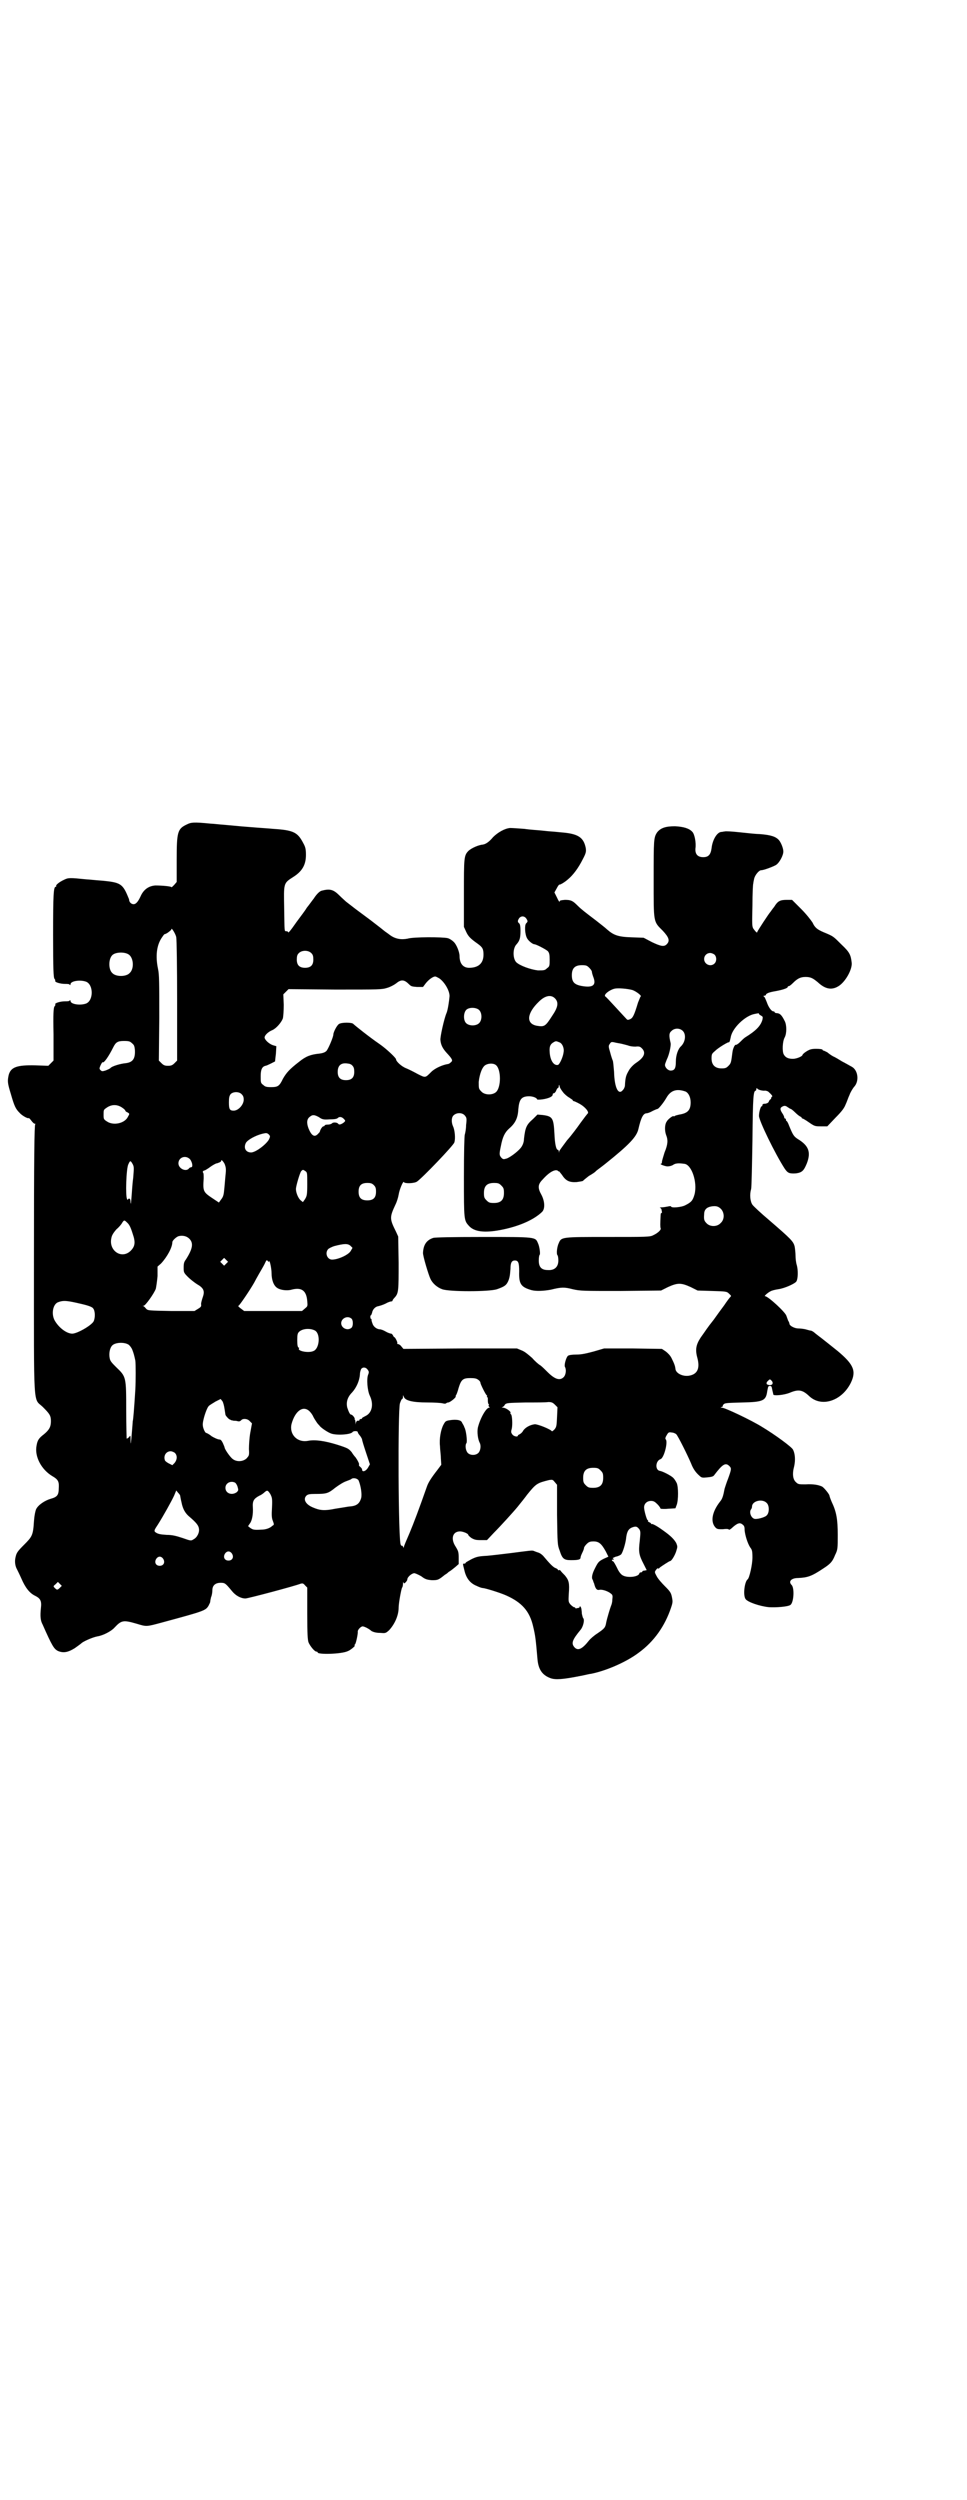 <?xml version="1.0" standalone="no"?>
<!DOCTYPE svg PUBLIC "-//W3C//DTD SVG 20010904//EN"
 "http://www.w3.org/TR/2001/REC-SVG-20010904/DTD/svg10.dtd">
<svg version="1.0" xmlns="http://www.w3.org/2000/svg"
 width="1111pt" height="2870pt" viewBox="0 0 1111 2870"
 preserveAspectRatio="xMidYMid meet">
<g transform="translate(0,2870) scale(0.5,-0.5)"
fill="#000000" stroke="none">
<path d="M429 3847 c-21 -10 -23 -17 -23 -81 l0 -51 -6 -7 c-3 -3 -6 -6 -6 -5
0 2 -21 4 -37 4 -15 -1 -27 -9 -34 -25 -6 -13 -11 -18 -16 -18 -5 0 -9 4 -10
8 0 2 -1 5 -2 7 -13 32 -18 35 -60 39 -15 1 -32 3 -36 3 -39 4 -42 4 -52 -1
-11 -5 -19 -12 -18 -14 1 -1 0 -2 -1 -2 -5 0 -6 -18 -6 -111 0 -80 1 -97 3
-100 2 -2 2 -4 2 -5 -2 -3 12 -7 22 -7 5 0 11 0 11 -2 1 -1 2 -1 2 1 0 8 23
11 36 6 17 -7 17 -43 0 -50 -13 -5 -36 -2 -36 6 0 2 -1 2 -2 1 0 -2 -6 -2 -11
-2 -10 0 -24 -4 -22 -7 1 0 0 -3 -2 -5 -2 -4 -3 -15 -2 -64 l0 -60 -6 -6 -6
-6 -30 1 c-42 1 -56 -4 -61 -22 -3 -14 -3 -18 5 -44 8 -28 11 -34 20 -43 5 -6
19 -14 21 -12 1 0 3 -2 6 -6 3 -4 6 -7 8 -7 2 0 2 -1 1 -1 -2 -1 -3 -77 -3
-309 0 -353 -2 -319 20 -340 16 -16 19 -20 19 -33 0 -13 -4 -20 -16 -30 -12
-9 -15 -14 -17 -26 -5 -25 11 -55 36 -70 14 -8 16 -13 15 -28 0 -16 -4 -20
-18 -24 -14 -4 -29 -14 -34 -24 -2 -5 -4 -14 -5 -28 -2 -32 -4 -35 -23 -54
-14 -14 -17 -18 -19 -27 -3 -11 -1 -22 3 -29 1 -2 6 -12 10 -21 9 -21 19 -34
32 -40 12 -6 15 -12 13 -28 -2 -19 -1 -29 4 -38 22 -50 26 -55 34 -60 13 -6
24 -4 40 6 7 5 14 10 16 12 5 4 25 13 36 15 13 2 32 12 39 20 16 17 20 18 51
9 23 -7 22 -7 59 3 96 26 99 27 106 38 2 4 4 8 4 9 0 2 1 7 2 11 2 4 3 12 3
16 0 11 7 17 19 17 10 0 11 -1 26 -19 8 -10 20 -17 31 -17 6 0 115 29 127 34
4 1 6 1 10 -4 l5 -5 0 -59 c0 -50 1 -61 3 -67 4 -9 14 -21 18 -21 2 0 3 -1 3
-2 0 -5 54 -4 69 3 6 2 19 13 16 13 -1 0 -1 1 1 3 2 2 7 25 6 29 0 4 6 11 11
12 3 0 13 -4 21 -11 4 -2 10 -4 19 -4 13 -1 13 -1 21 6 13 14 22 34 22 52 0
10 6 43 8 46 1 1 2 5 2 9 0 4 1 5 1 3 1 -3 2 -3 5 0 2 2 4 5 4 7 0 5 10 14 16
14 2 0 9 -3 16 -7 9 -7 13 -8 24 -9 14 0 15 0 31 13 1 0 5 3 8 6 4 2 10 7 15
11 l8 7 0 14 c0 14 -1 16 -7 26 -12 18 -7 35 10 35 7 0 19 -5 19 -8 0 -1 3 -4
7 -7 7 -4 10 -5 22 -5 l14 0 16 17 c15 15 45 48 54 59 9 11 20 25 22 28 21 26
23 27 51 34 8 1 8 1 13 -5 l5 -6 0 -69 c1 -67 1 -69 6 -82 6 -19 10 -22 26
-22 16 0 22 1 22 6 0 2 2 7 4 11 2 4 4 9 4 11 0 2 3 6 6 9 5 5 8 6 16 6 12 0
18 -5 28 -23 l6 -12 -11 -5 c-12 -6 -13 -8 -21 -24 -6 -12 -7 -21 -4 -24 0 -1
1 -2 1 -3 0 -1 1 -2 1 -3 0 -1 1 -2 1 -2 3 -12 6 -17 13 -15 6 1 19 -3 26 -9
4 -3 4 -5 3 -14 0 -6 -2 -12 -3 -14 -2 -5 -9 -28 -11 -38 -2 -12 -4 -14 -20
-25 -8 -5 -17 -13 -20 -17 -15 -19 -25 -24 -33 -15 -8 9 -5 17 14 40 6 7 10
23 6 27 -1 1 -2 6 -3 10 0 4 -1 10 -1 11 -1 5 -4 8 -4 5 0 -2 -2 -3 -5 -3 -3
-1 -5 -1 -5 0 0 1 -1 2 -3 2 -1 0 -5 3 -8 6 -5 6 -5 7 -4 25 2 25 0 31 -9 42
-4 4 -9 9 -10 11 -1 1 -3 2 -4 1 -1 -1 -2 0 -2 1 0 1 -3 3 -6 4 -5 2 -13 10
-28 28 -3 3 -7 6 -10 7 -6 2 -6 2 -11 4 -4 2 -8 1 -55 -5 -17 -2 -41 -5 -53
-6 -19 -1 -24 -2 -36 -8 -7 -4 -13 -7 -13 -8 0 -1 -1 -2 -3 -2 -4 0 -4 1 0
-15 4 -18 13 -30 28 -36 6 -3 12 -5 14 -5 5 0 38 -10 54 -17 36 -16 54 -36 62
-71 5 -21 6 -28 10 -75 2 -24 11 -37 30 -44 11 -4 28 -3 68 5 11 2 22 5 25 5
35 7 81 27 109 48 36 26 61 62 75 104 4 12 4 14 2 24 -2 10 -4 13 -16 25 -7 7
-16 17 -19 23 -5 9 -5 10 -2 14 2 3 4 5 5 4 1 -1 3 0 4 2 4 3 22 15 24 15 3 0
11 13 14 23 3 10 3 10 0 18 -5 9 -13 17 -30 29 -15 11 -25 16 -27 15 0 -1 -1
-1 -1 1 0 1 -2 2 -4 3 -2 1 -4 2 -3 3 1 1 0 2 -1 2 -2 1 -8 22 -8 29 0 9 7 15
16 15 6 0 9 -2 15 -8 4 -4 7 -9 7 -10 0 0 8 -1 17 0 l17 1 3 8 c4 11 4 41 0
50 -2 4 -5 9 -8 12 -5 5 -24 15 -31 16 -11 2 -10 23 2 27 8 3 17 39 12 45 -2
2 -1 5 2 10 4 7 5 7 12 6 3 0 8 -2 10 -4 4 -4 26 -48 34 -67 5 -13 11 -21 19
-28 5 -5 7 -5 18 -4 10 1 14 2 16 5 19 25 26 30 35 21 5 -5 5 -7 -3 -29 -4
-10 -7 -20 -8 -23 -3 -16 -5 -23 -10 -29 -19 -24 -23 -47 -11 -60 4 -4 6 -4
17 -4 7 1 13 1 14 -1 0 -1 4 1 7 4 12 11 18 13 24 8 4 -3 5 -5 5 -13 1 -12 7
-31 13 -40 4 -5 5 -8 5 -23 0 -16 -7 -47 -11 -50 -7 -5 -11 -36 -5 -45 4 -7
33 -17 54 -19 16 -1 43 1 49 5 8 5 10 39 3 46 -8 8 -1 16 15 16 22 1 31 4 58
22 17 11 21 16 27 31 6 12 6 15 6 46 0 36 -3 53 -14 76 -3 7 -5 13 -5 14 0 3
-12 18 -17 21 -9 4 -20 6 -38 5 -15 0 -17 0 -22 5 -7 6 -9 19 -4 37 3 14 2 29
-3 38 -3 6 -41 34 -71 52 -24 15 -85 44 -92 44 -4 0 -4 0 0 2 2 1 3 2 2 2 -1
0 0 2 2 4 3 3 9 3 42 4 49 1 55 4 58 26 2 10 2 12 6 12 4 0 4 -1 6 -11 1 -4 2
-8 2 -9 2 -3 24 -1 37 4 21 9 30 7 45 -7 28 -27 75 -12 96 30 13 27 7 42 -30
73 -11 9 -34 27 -39 31 -3 2 -9 7 -13 10 -3 3 -8 6 -10 6 -2 0 -8 2 -12 3 -4
1 -12 2 -17 2 -8 0 -20 6 -20 11 0 1 -1 4 -3 7 -1 3 -3 8 -4 11 -2 8 -42 45
-49 45 -3 0 6 8 12 11 3 2 11 4 18 5 15 2 39 13 42 18 4 7 4 26 1 37 -2 6 -3
16 -3 22 0 6 -1 15 -2 21 -3 12 -8 17 -59 61 -19 16 -36 32 -38 35 -5 7 -7 23
-3 36 1 4 2 54 3 111 1 103 2 115 8 115 0 0 1 2 1 4 0 2 1 2 2 1 1 -3 13 -6
18 -5 2 0 5 -1 7 -2 8 -7 11 -11 9 -12 -1 0 -2 -2 -2 -3 0 -2 -1 -3 -2 -3 0 0
-2 -2 -3 -4 -1 -4 -4 -5 -8 -6 -5 0 -7 -1 -7 -3 0 -2 -1 -3 -2 -3 -2 0 -6 -13
-6 -22 0 -11 37 -87 59 -121 7 -10 10 -12 26 -11 14 2 18 6 25 23 10 26 4 41
-21 56 -9 6 -11 9 -20 31 -2 6 -5 10 -5 10 -1 0 -2 1 -2 3 0 2 -1 3 -2 3 -1 0
-2 1 -2 3 0 1 -2 6 -5 10 -5 8 -5 12 2 15 4 2 7 1 11 -2 3 -2 6 -4 7 -4 1 0 6
-4 10 -8 4 -4 9 -8 11 -9 2 -1 4 -2 4 -3 0 -1 1 -2 2 -2 1 0 8 -4 15 -9 13 -9
14 -9 28 -9 l14 0 19 20 c14 14 20 22 23 30 3 6 6 16 9 22 2 6 7 14 10 18 13
13 10 39 -5 47 -4 2 -14 8 -22 12 -8 5 -15 9 -17 10 -5 2 -11 6 -17 11 -4 2
-8 4 -9 4 -1 0 -2 1 -2 2 0 1 -6 2 -14 2 -11 0 -15 -1 -23 -6 -5 -3 -9 -7 -9
-8 0 -3 -13 -9 -22 -9 -11 0 -17 3 -21 10 -4 7 -3 30 2 39 5 9 5 29 0 38 -7
14 -11 18 -20 18 -2 1 -3 1 -3 2 0 1 -1 2 -3 2 -4 0 -11 9 -15 21 -3 7 -5 13
-7 13 -1 1 -1 2 2 2 1 0 3 1 3 2 0 3 8 6 20 8 17 3 30 7 30 10 0 1 1 2 3 2 1
0 5 3 9 7 10 10 17 14 29 14 12 0 17 -3 28 -12 17 -16 32 -19 48 -9 16 10 32
39 30 54 -2 18 -5 24 -23 41 -19 19 -19 19 -35 26 -20 8 -26 12 -32 25 -4 6
-14 19 -26 31 l-21 21 -12 0 c-16 0 -21 -3 -29 -16 -5 -6 -8 -11 -9 -12 -3 -3
-30 -44 -30 -46 0 -3 -4 1 -9 8 -3 5 -3 10 -2 53 0 27 1 49 2 51 0 2 1 6 2 11
2 8 11 19 16 19 6 0 27 8 34 12 8 5 17 22 17 31 0 7 -5 20 -10 26 -7 8 -18 12
-44 14 -7 0 -27 2 -45 4 -18 2 -34 3 -36 2 -2 0 -5 -1 -7 -1 -10 0 -21 -18
-23 -38 -2 -14 -7 -20 -19 -20 -13 0 -19 7 -18 20 2 13 -2 33 -7 38 -7 8 -20
12 -40 13 -22 0 -33 -4 -41 -14 -8 -12 -8 -17 -8 -107 0 -102 -1 -97 21 -119
14 -15 17 -23 9 -31 -6 -6 -13 -5 -34 5 l-19 10 -28 1 c-31 1 -41 5 -56 18 -4
4 -16 13 -26 21 -25 19 -33 25 -42 34 -11 11 -15 13 -29 13 -9 -1 -12 -1 -12
-4 0 -2 -3 2 -6 9 l-6 12 5 9 c3 6 6 10 7 9 2 0 11 5 19 12 12 10 24 26 34 46
8 15 8 18 7 26 -5 25 -18 33 -57 36 -10 1 -20 2 -22 2 -2 0 -12 1 -21 2 -9 1
-28 2 -41 4 -13 1 -28 2 -33 2 -12 -1 -28 -10 -39 -21 -9 -11 -17 -16 -23 -17
-11 -1 -26 -8 -33 -14 -11 -11 -11 -15 -11 -99 l0 -76 5 -11 c5 -11 10 -16 27
-28 11 -8 13 -12 13 -25 0 -20 -12 -30 -33 -30 -14 0 -22 10 -22 27 0 9 -7 27
-14 33 -3 3 -9 7 -13 8 -11 3 -80 3 -92 -1 -15 -3 -29 -1 -42 9 -5 4 -10 7
-11 8 -1 1 -15 12 -32 25 -38 28 -35 26 -57 43 -2 2 -9 8 -15 14 -14 14 -22
16 -41 11 -4 -1 -11 -7 -18 -18 -4 -5 -11 -15 -16 -21 -4 -7 -15 -21 -23 -32
-16 -23 -20 -27 -20 -24 0 1 -2 2 -4 2 -5 0 -4 -2 -5 52 -1 58 -2 58 20 72 21
13 30 28 30 51 0 13 -1 18 -6 27 -13 25 -22 30 -69 33 -10 1 -27 2 -39 3 -27
2 -38 3 -70 6 -14 1 -30 3 -35 3 -40 4 -45 3 -55 -2z m781 -217 c3 -5 3 -6 -1
-10 -4 -4 -3 -25 2 -34 3 -6 13 -14 17 -14 4 0 27 -12 31 -16 3 -4 4 -7 4 -19
0 -14 0 -16 -6 -20 -5 -5 -7 -5 -21 -5 -17 2 -42 11 -50 19 -8 9 -8 32 1 41 7
8 9 14 9 31 0 10 -1 15 -3 17 -4 3 -4 6 0 12 5 6 13 5 17 -2z m-805 -42 c1 -4
2 -69 2 -145 l0 -138 -6 -6 c-5 -5 -8 -6 -15 -6 -7 0 -10 1 -15 6 l-6 6 1 98
c0 81 0 100 -3 113 -6 29 -3 53 8 70 4 6 7 10 7 9 0 0 4 1 8 4 4 3 8 6 8 8 0
4 10 -12 11 -19z m311 -37 c3 -3 4 -7 4 -14 0 -13 -6 -19 -19 -19 -13 0 -19 6
-19 19 0 7 1 11 4 14 7 8 23 8 30 0z m-421 -2 c12 -7 14 -33 3 -43 -8 -9 -32
-9 -40 0 -9 8 -9 32 0 41 7 7 27 8 37 2z m1347 -1 c5 -5 5 -15 0 -20 -9 -9
-24 -2 -24 10 0 8 6 14 14 14 3 0 8 -2 10 -4z m-288 -30 c3 -3 6 -7 6 -9 0 -2
2 -9 4 -14 6 -17 -2 -23 -26 -19 -18 3 -24 9 -24 25 0 16 7 23 23 23 10 0 12
-1 17 -6z m-345 -24 c12 -8 24 -28 24 -41 -1 -12 -4 -32 -7 -39 -5 -11 -15
-55 -14 -62 1 -11 5 -19 14 -29 14 -15 15 -18 10 -22 -2 -2 -5 -4 -7 -4 -13
-2 -30 -10 -38 -18 -14 -14 -13 -14 -31 -5 -9 5 -21 11 -26 13 -11 4 -24 16
-24 21 0 3 -22 24 -38 35 -22 15 -56 42 -60 46 -3 4 -27 4 -33 0 -5 -3 -13
-19 -13 -24 0 -6 -12 -34 -16 -38 -3 -3 -8 -5 -16 -6 -20 -2 -31 -6 -47 -19
-22 -17 -29 -25 -37 -39 -8 -17 -12 -19 -27 -19 -11 0 -14 1 -18 5 -6 4 -6 6
-6 20 0 15 3 22 11 24 3 0 20 9 22 10 0 1 1 9 2 18 l1 17 -7 2 c-10 3 -20 13
-20 18 0 5 8 13 18 17 9 4 21 18 24 27 1 4 2 18 2 31 l-1 24 6 6 6 6 107 -1
c103 0 107 0 120 4 7 2 16 7 20 10 12 10 19 9 30 -2 5 -5 7 -5 18 -6 l14 0 6
8 c7 9 17 16 22 16 2 0 5 -2 9 -4z m444 -27 c9 -3 23 -14 19 -15 -1 -1 -3 -7
-6 -14 -9 -30 -12 -35 -18 -38 -5 -2 -6 -2 -8 0 -2 2 -13 14 -25 27 -12 13
-23 25 -24 25 -5 4 9 15 21 18 8 2 30 0 41 -3z m-177 -20 c8 -9 6 -20 -7 -39
-16 -25 -18 -26 -36 -23 -25 5 -22 29 5 55 15 15 29 17 38 7z m-175 -26 c7 -7
7 -23 0 -30 -7 -7 -23 -7 -30 0 -7 7 -6 25 1 31 7 6 23 5 29 -1z m643 -9 c0
-1 2 -2 5 -4 4 -2 4 -3 3 -9 -4 -14 -14 -25 -40 -41 -3 -2 -8 -7 -12 -11 -4
-4 -8 -6 -9 -6 -2 2 -7 -8 -8 -17 -3 -23 -3 -25 -9 -31 -5 -5 -7 -6 -16 -6
-15 0 -23 8 -23 23 0 10 1 11 8 17 8 8 29 20 31 20 2 -1 3 2 5 11 3 21 33 50
55 54 10 2 10 2 10 0z m-175 -39 c8 -8 6 -25 -4 -35 -7 -6 -12 -21 -12 -35 0
-16 -3 -21 -12 -21 -6 0 -13 7 -13 13 0 2 2 7 4 12 6 12 10 32 9 38 -4 17 -4
23 2 28 7 7 19 7 26 0z m-1266 -28 c5 -4 6 -6 7 -16 1 -20 -5 -28 -21 -30 -12
-1 -32 -7 -35 -11 -2 -2 -7 -4 -12 -6 -7 -2 -8 -2 -11 1 -3 3 -3 4 0 11 2 4 4
8 5 7 3 -2 14 14 24 34 6 12 10 15 25 15 11 0 14 -1 18 -5z m982 2 c7 -2 12
-14 10 -23 -1 -10 -9 -28 -13 -29 -10 -2 -18 11 -19 30 -1 13 2 18 9 22 5 3 6
3 13 0z m141 -3 c5 -1 12 -3 16 -4 5 -2 11 -3 18 -3 9 1 11 0 15 -4 10 -10 5
-21 -13 -33 -6 -4 -12 -10 -16 -16 -7 -12 -9 -16 -10 -36 0 -3 -2 -8 -5 -11
-10 -12 -19 5 -20 42 -1 12 -2 24 -3 26 -1 2 -4 11 -6 19 -4 13 -4 15 -1 19 3
5 4 5 10 4 3 -1 10 -2 15 -3z m-616 -51 c3 -3 4 -7 4 -14 0 -13 -6 -19 -19
-19 -13 0 -19 6 -19 19 0 15 8 22 24 19 3 0 8 -2 10 -5z m329 2 c13 -9 13 -53
0 -63 -9 -7 -26 -6 -33 2 -6 6 -6 7 -6 22 2 18 8 35 16 39 7 4 18 4 23 0z
m155 -63 c3 -4 10 -10 14 -12 4 -3 8 -5 8 -6 0 -1 1 -2 2 -2 1 0 8 -3 15 -7
12 -7 22 -19 17 -22 -1 -1 -8 -10 -16 -21 -7 -10 -21 -29 -31 -40 -9 -12 -17
-23 -18 -25 0 -4 -1 -4 -1 0 0 1 -1 3 -2 3 -4 0 -7 13 -8 37 -2 36 -4 40 -27
43 l-12 1 -10 -10 c-15 -13 -18 -19 -21 -46 0 -7 -3 -14 -5 -17 -5 -9 -26 -25
-35 -28 -7 -2 -8 -2 -12 2 -5 6 -5 8 -1 27 4 21 9 31 19 40 14 12 20 24 21 44
2 23 7 30 25 30 9 0 18 -4 18 -7 0 -1 6 -1 13 0 13 2 23 6 23 11 0 2 1 3 3 3
1 0 4 3 5 6 1 3 3 6 4 6 1 0 2 2 2 5 0 3 1 3 2 -1 0 -3 4 -9 8 -14z m281 2 c7
-3 12 -13 12 -25 0 -18 -7 -25 -26 -28 -4 -1 -9 -2 -10 -3 -2 -1 -3 -2 -3 -1
0 3 -13 -6 -16 -12 -5 -7 -5 -22 -1 -32 4 -10 4 -20 -4 -39 -3 -10 -6 -19 -6
-22 0 -2 -1 -4 -2 -4 -5 0 6 -5 14 -6 5 0 9 1 13 3 5 4 12 5 26 3 17 -1 31
-42 24 -70 -4 -14 -7 -18 -21 -25 -9 -5 -33 -7 -33 -3 0 1 -3 1 -7 0 -5 -1
-11 -2 -15 -2 -4 0 -5 -1 -3 -1 1 -1 3 -2 3 -4 0 -1 1 -4 1 -6 0 -1 0 -3 -1
-2 -1 1 -2 -2 -2 -5 -1 -20 -1 -27 0 -30 2 -3 -6 -11 -17 -16 -7 -4 -16 -4
-104 -4 -107 0 -107 0 -113 -14 -4 -8 -6 -25 -3 -28 1 -1 2 -6 2 -12 0 -15 -9
-23 -24 -22 -15 0 -21 7 -21 22 0 7 1 12 2 13 2 1 0 19 -4 27 -6 14 -4 14
-125 14 -76 0 -110 -1 -115 -2 -16 -5 -23 -16 -24 -34 -1 -6 13 -52 17 -60 5
-11 16 -20 27 -24 16 -6 108 -6 126 0 17 6 21 9 25 17 4 8 5 16 6 30 0 14 3
19 10 19 8 0 10 -5 10 -25 -1 -29 4 -36 28 -43 11 -3 29 -2 45 1 24 6 31 6 50
1 18 -4 23 -4 111 -4 l92 1 16 8 c22 10 30 10 52 0 l16 -8 33 -1 c32 -1 34 -1
39 -6 5 -5 6 -5 3 -8 -2 -2 -8 -10 -14 -19 -6 -8 -17 -23 -24 -33 -16 -20 -17
-23 -30 -41 -11 -17 -13 -28 -7 -49 5 -21 0 -34 -17 -38 -16 -4 -34 5 -34 16
-1 6 -2 10 -9 24 -3 6 -8 11 -13 15 l-9 6 -66 1 -67 0 -24 -7 c-19 -5 -28 -7
-40 -7 -9 0 -17 -1 -19 -3 -4 -3 -9 -21 -7 -25 4 -7 2 -18 -2 -23 -9 -10 -21
-6 -38 11 -5 5 -12 12 -16 15 -4 2 -13 10 -19 17 -8 7 -16 14 -23 17 l-12 5
-130 0 -131 -1 -5 6 c-2 3 -6 5 -7 5 -2 0 -3 1 -2 2 1 2 -5 14 -7 14 -1 0 -2
2 -3 4 -1 2 -3 4 -4 4 -2 0 -8 2 -13 5 -5 3 -11 5 -13 5 -7 0 -15 6 -17 13 -2
5 -3 9 -2 10 0 0 -1 1 -2 1 0 0 -1 2 -1 4 0 2 0 4 1 4 1 0 2 3 3 6 1 7 7 14
14 15 4 1 11 3 17 6 5 3 11 5 13 5 2 0 3 1 3 2 0 1 2 4 5 7 9 10 9 16 9 80
l-1 60 -5 11 c-15 30 -15 33 -1 63 3 6 6 16 7 22 2 13 11 33 12 29 2 -4 24 -3
30 1 12 8 84 83 86 90 3 9 1 29 -3 37 -4 9 -4 20 1 25 7 7 20 7 26 0 4 -5 5
-6 3 -22 0 -9 -2 -19 -3 -22 -1 -3 -2 -41 -2 -97 0 -100 0 -100 12 -113 12
-13 35 -16 72 -9 42 8 76 23 95 41 8 7 7 25 -1 40 -9 16 -8 24 3 35 16 18 29
24 35 20 1 -2 2 -2 2 -1 0 1 3 -3 7 -8 9 -14 17 -18 34 -17 7 1 14 2 15 3 0 1
7 6 13 11 7 4 15 9 16 11 2 2 12 9 22 17 55 44 72 62 76 80 6 26 11 36 19 36
2 0 8 2 13 5 6 3 11 5 12 5 2 0 13 13 20 25 10 18 24 22 44 15z m-1020 -6 c4
-4 5 -7 5 -13 0 -11 -12 -25 -23 -25 -9 0 -11 3 -11 19 0 11 1 15 4 19 6 6 19
6 25 0z m-273 -32 c3 -2 6 -5 6 -6 0 -1 2 -3 5 -4 5 -3 5 -3 1 -10 -7 -15 -33
-21 -48 -11 -8 5 -8 6 -8 16 0 10 0 11 6 15 12 9 26 9 38 0z m451 -21 c7 -5
10 -6 24 -5 11 0 17 1 19 3 4 4 10 3 15 -3 3 -3 3 -4 -2 -8 -6 -4 -10 -5 -12
-2 -2 3 -11 4 -14 1 -2 -2 -6 -3 -10 -3 -4 0 -7 -1 -7 -2 0 -1 -1 -2 -3 -2 -2
0 -7 -7 -8 -12 0 -1 -2 -3 -4 -5 -8 -9 -15 -5 -22 12 -5 13 -4 22 3 27 6 5 10
5 21 -1z m-114 -49 c-4 -11 -31 -32 -42 -32 -12 0 -18 10 -12 22 4 7 22 17 38
21 9 2 10 2 14 -1 4 -4 4 -5 2 -10z m-182 -48 c5 -7 7 -18 2 -18 -1 0 -4 -1
-5 -3 -7 -8 -24 0 -24 12 0 14 17 20 27 9z m79 -10 c3 -8 4 -11 2 -28 -1 -10
-2 -25 -3 -33 -1 -12 -3 -16 -7 -21 l-5 -7 -15 10 c-21 14 -22 16 -20 45 0 7
0 12 -1 13 -2 3 -1 5 4 6 2 1 7 4 11 7 4 3 9 6 11 7 2 1 4 2 5 2 1 0 3 1 6 2
2 1 4 2 4 3 0 5 4 1 8 -6z m-211 -1 c3 -6 3 -8 1 -32 -2 -14 -3 -35 -4 -46 -1
-11 -1 -16 -2 -10 0 6 -1 9 -3 9 -2 0 -3 -1 -3 -2 0 -2 -1 -1 -2 1 -4 6 -2 71
3 80 4 9 5 9 10 0z m397 -16 c4 -3 4 -4 4 -30 0 -25 -1 -27 -5 -34 l-5 -7 -5
4 c-6 5 -11 18 -11 26 0 7 9 37 12 41 4 4 4 4 10 0z m157 -32 c4 -4 5 -7 5
-15 0 -14 -6 -20 -20 -20 -14 0 -20 6 -20 20 0 14 6 20 20 20 8 0 11 -1 15 -5z
m293 -1 c5 -5 6 -7 6 -17 0 -16 -7 -23 -23 -23 -10 0 -12 1 -17 6 -5 5 -6 7
-6 17 0 16 7 23 23 23 10 0 12 -1 17 -6z m505 -54 c8 -9 8 -24 -1 -32 -8 -9
-24 -9 -32 -1 -6 6 -7 9 -6 21 0 11 6 16 16 18 12 2 17 0 23 -6z m-1366 -30
c6 -5 9 -11 14 -27 7 -20 5 -29 -5 -39 -21 -20 -51 1 -44 30 1 6 5 12 11 19 6
5 12 12 14 16 4 6 5 6 10 1z m144 -38 c10 -10 8 -23 -8 -48 -4 -5 -5 -9 -5
-18 0 -11 0 -12 10 -22 5 -5 14 -12 20 -16 16 -9 19 -16 14 -30 -2 -6 -4 -13
-4 -16 1 -5 0 -7 -7 -11 l-8 -5 -54 0 c-51 1 -53 1 -57 5 -2 2 -4 5 -6 6 -3 1
-3 1 0 1 4 0 24 28 28 39 1 4 3 18 4 29 l0 22 8 7 c14 15 26 37 26 49 0 4 10
13 15 14 9 2 18 0 24 -6z m370 -16 l5 -5 -4 -7 c-5 -9 -29 -20 -43 -20 -11 0
-17 15 -9 24 2 2 8 5 14 7 23 6 31 6 37 1z m-285 -41 l-5 -5 -4 4 -5 5 4 4 5
5 4 -4 5 -5 -4 -4z m98 4 c1 8 6 -15 6 -26 0 -16 5 -29 13 -34 7 -5 23 -7 33
-4 23 6 34 -2 36 -26 1 -12 1 -12 -5 -17 l-7 -6 -66 0 -67 0 -8 6 c-4 3 -7 6
-5 6 2 0 27 37 36 53 2 4 7 13 11 20 4 7 10 17 13 23 4 9 5 10 7 7 2 -2 3 -3
3 -2z m-430 -97 c17 -4 24 -7 26 -10 5 -6 5 -22 1 -30 -6 -10 -38 -28 -49 -28
-12 0 -29 12 -39 28 -10 15 -6 39 6 44 13 5 21 4 55 -4z m619 -33 c5 -3 5 -19
0 -22 -9 -7 -23 0 -23 11 0 11 14 18 23 11z m-83 -28 c13 -8 10 -42 -4 -47
-11 -5 -37 0 -33 6 1 1 0 2 -1 2 -2 1 -3 6 -3 17 0 13 1 16 4 19 8 8 26 9 37
3z m-429 -32 c3 -2 7 -7 9 -12 3 -8 4 -11 7 -25 1 -7 1 -47 0 -66 -3 -48 -5
-71 -6 -73 0 -2 -1 -14 -2 -26 -2 -25 -3 -33 -3 -16 0 10 0 10 -4 5 -2 -2 -4
-3 -5 -3 0 1 -1 29 -1 64 0 78 0 78 -23 100 -10 10 -14 14 -15 21 -2 10 0 23
6 29 7 7 27 8 37 2z m550 -58 c3 -4 3 -6 1 -11 -4 -9 -2 -37 4 -49 9 -19 5
-39 -10 -46 -4 -2 -8 -4 -8 -5 0 -1 -1 -2 -3 -2 -2 0 -3 -1 -3 -2 0 -1 -1 -2
-1 -2 -5 1 -7 -1 -8 -9 0 -8 0 -8 0 1 0 7 -1 11 -2 11 -1 -1 -1 -1 0 1 1 2 -5
10 -8 10 -3 0 -6 7 -9 16 -3 12 0 24 11 35 10 11 17 27 18 41 0 6 2 11 3 13 4
5 11 4 15 -2z m254 -23 c3 -2 5 -5 5 -7 0 -3 12 -27 14 -28 1 -1 2 -2 1 -3 -1
-1 0 -2 1 -2 1 0 1 -4 1 -8 0 -4 1 -8 2 -8 1 0 1 -1 0 -2 -1 -1 0 -3 1 -4 2
-2 2 -2 0 -2 -7 0 -21 -25 -26 -46 -2 -10 0 -26 4 -34 4 -7 2 -18 -2 -23 -6
-7 -19 -7 -25 -1 -5 5 -7 18 -3 23 2 4 -1 30 -5 36 -1 4 -4 8 -5 10 -2 6 -9 8
-23 7 -15 -2 -15 -2 -20 -11 -6 -11 -10 -33 -8 -49 0 -7 2 -20 2 -28 l1 -15
-9 -12 c-14 -18 -21 -29 -24 -38 -19 -54 -30 -83 -40 -107 -7 -16 -13 -30 -13
-32 0 -2 -1 -2 -2 1 -1 2 -2 3 -2 2 0 -1 -2 0 -3 2 -6 5 -7 310 -2 325 2 6 4
10 5 10 1 0 2 2 2 5 l0 4 2 -4 c3 -9 21 -13 54 -13 16 0 32 -1 35 -2 4 -1 7
-1 8 0 1 1 3 2 5 2 4 0 19 12 17 14 0 0 0 2 1 3 1 1 4 9 6 17 6 19 10 22 27
22 10 0 14 -1 18 -4z m676 -9 c-1 -4 -9 -4 -13 -1 -1 2 -1 4 2 7 5 5 5 5 9 1
2 -2 3 -5 2 -7z m-1259 -58 c1 -6 2 -13 2 -13 0 -2 8 -11 10 -11 0 0 2 -1 4
-2 2 0 4 -1 6 -1 2 0 5 0 8 -1 4 -1 6 0 8 2 4 5 15 4 20 -2 l5 -5 -4 -22 c-2
-11 -3 -28 -3 -37 1 -15 0 -15 -5 -21 -8 -8 -23 -9 -32 -2 -6 4 -19 23 -19 27
0 1 -2 5 -4 10 -3 6 -5 8 -8 8 -3 0 -10 3 -17 7 -6 5 -12 8 -13 8 -3 0 -8 12
-8 18 -1 9 8 37 13 43 2 3 10 7 16 11 l12 6 4 -5 c2 -3 4 -11 5 -18z m764 -18
c-1 -20 -1 -23 -6 -29 -3 -3 -6 -5 -6 -4 -2 4 -31 16 -39 16 -10 -1 -22 -7
-27 -15 -2 -4 -6 -7 -8 -8 -2 -1 -4 -2 -4 -3 0 -4 -10 -2 -13 3 -3 4 -3 6 -1
13 2 9 1 31 -2 33 -1 1 -2 2 -1 3 2 3 -11 12 -17 12 -3 0 -4 1 -2 1 2 1 5 3 6
6 4 4 6 4 47 5 24 0 48 0 53 1 7 0 10 -1 15 -6 l6 -6 -1 -22z m-569 13 c3 -3
7 -8 9 -13 2 -4 6 -10 8 -13 2 -3 5 -6 6 -7 2 -4 18 -15 26 -18 12 -5 46 -3
50 3 2 3 12 3 12 0 0 -1 2 -5 5 -8 3 -4 5 -8 5 -9 0 -2 4 -15 9 -30 l9 -27 -4
-7 c-5 -9 -14 -12 -14 -5 0 2 -2 4 -4 6 -3 2 -4 5 -3 5 1 2 -3 10 -8 17 -2 2
-6 7 -9 12 -7 8 -8 9 -33 17 -29 9 -51 12 -67 9 -25 -5 -44 15 -38 39 8 29 26
43 41 29z m-309 -96 c6 -6 5 -16 -1 -23 l-5 -5 -8 4 c-4 2 -8 5 -9 7 -4 11 3
21 13 21 3 0 8 -2 10 -4z m978 -40 c5 -5 6 -7 6 -17 0 -16 -7 -23 -23 -23 -10
0 -12 1 -17 6 -5 5 -6 7 -6 17 0 16 7 23 23 23 10 0 12 -1 17 -6z m-556 -23
c5 -12 8 -31 6 -40 -4 -14 -11 -19 -29 -20 -5 -1 -19 -3 -31 -5 -24 -5 -35 -4
-51 3 -17 7 -23 19 -15 27 3 3 7 4 20 4 26 0 30 1 46 14 8 6 19 13 25 15 5 2
11 4 12 5 4 4 14 2 17 -3z m-284 -5 c2 -1 5 -6 6 -10 2 -7 2 -8 -2 -12 -11 -8
-26 -3 -26 10 0 11 12 17 22 12z m-126 -30 c0 0 1 -7 3 -15 3 -16 9 -26 19
-34 14 -12 20 -19 21 -26 2 -9 -4 -21 -12 -25 -6 -4 -6 -4 -26 3 -15 5 -24 7
-36 7 -15 1 -21 2 -27 7 -2 3 -1 5 7 17 12 19 31 53 37 66 l5 12 4 -5 c3 -3 5
-6 5 -7z m207 4 c4 -8 5 -10 4 -31 -1 -17 -1 -24 2 -31 3 -8 3 -9 -1 -11 -6
-6 -16 -9 -26 -9 -17 -1 -19 0 -25 4 l-5 4 4 6 c5 6 8 21 7 37 -1 15 2 20 15
27 5 2 10 6 12 8 6 5 7 5 13 -4z m1141 -21 c6 -6 6 -22 0 -28 -4 -5 -24 -10
-29 -8 -8 3 -12 16 -7 22 1 1 2 4 2 6 0 13 24 19 34 8z m-293 -60 c3 -5 3 -7
1 -27 -3 -25 -2 -32 9 -53 l7 -14 -5 -1 c-3 0 -5 -1 -5 -2 0 -1 -1 -2 -3 -2
-2 0 -4 -1 -4 -3 -3 -8 -28 -10 -38 -4 -4 2 -9 8 -13 17 -4 8 -8 15 -9 15 -2
1 -3 2 -3 3 0 1 1 2 2 1 1 -1 2 0 2 1 0 1 -1 2 -2 2 -2 0 2 2 7 4 6 1 11 4 12
5 4 4 11 27 12 40 2 14 6 20 16 23 7 2 9 1 14 -5z m-936 -56 c5 -8 1 -16 -8
-16 -9 0 -13 8 -8 16 2 3 5 5 8 5 3 0 6 -2 8 -5z m-158 -12 c5 -8 1 -16 -8
-16 -9 0 -13 8 -8 16 2 3 5 5 8 5 3 0 6 -2 8 -5z m-237 -66 c-6 -6 -7 -6 -12
-1 -4 4 -4 4 2 9 l5 5 5 -5 4 -4 -4 -4z"/>
</g>
</svg>
